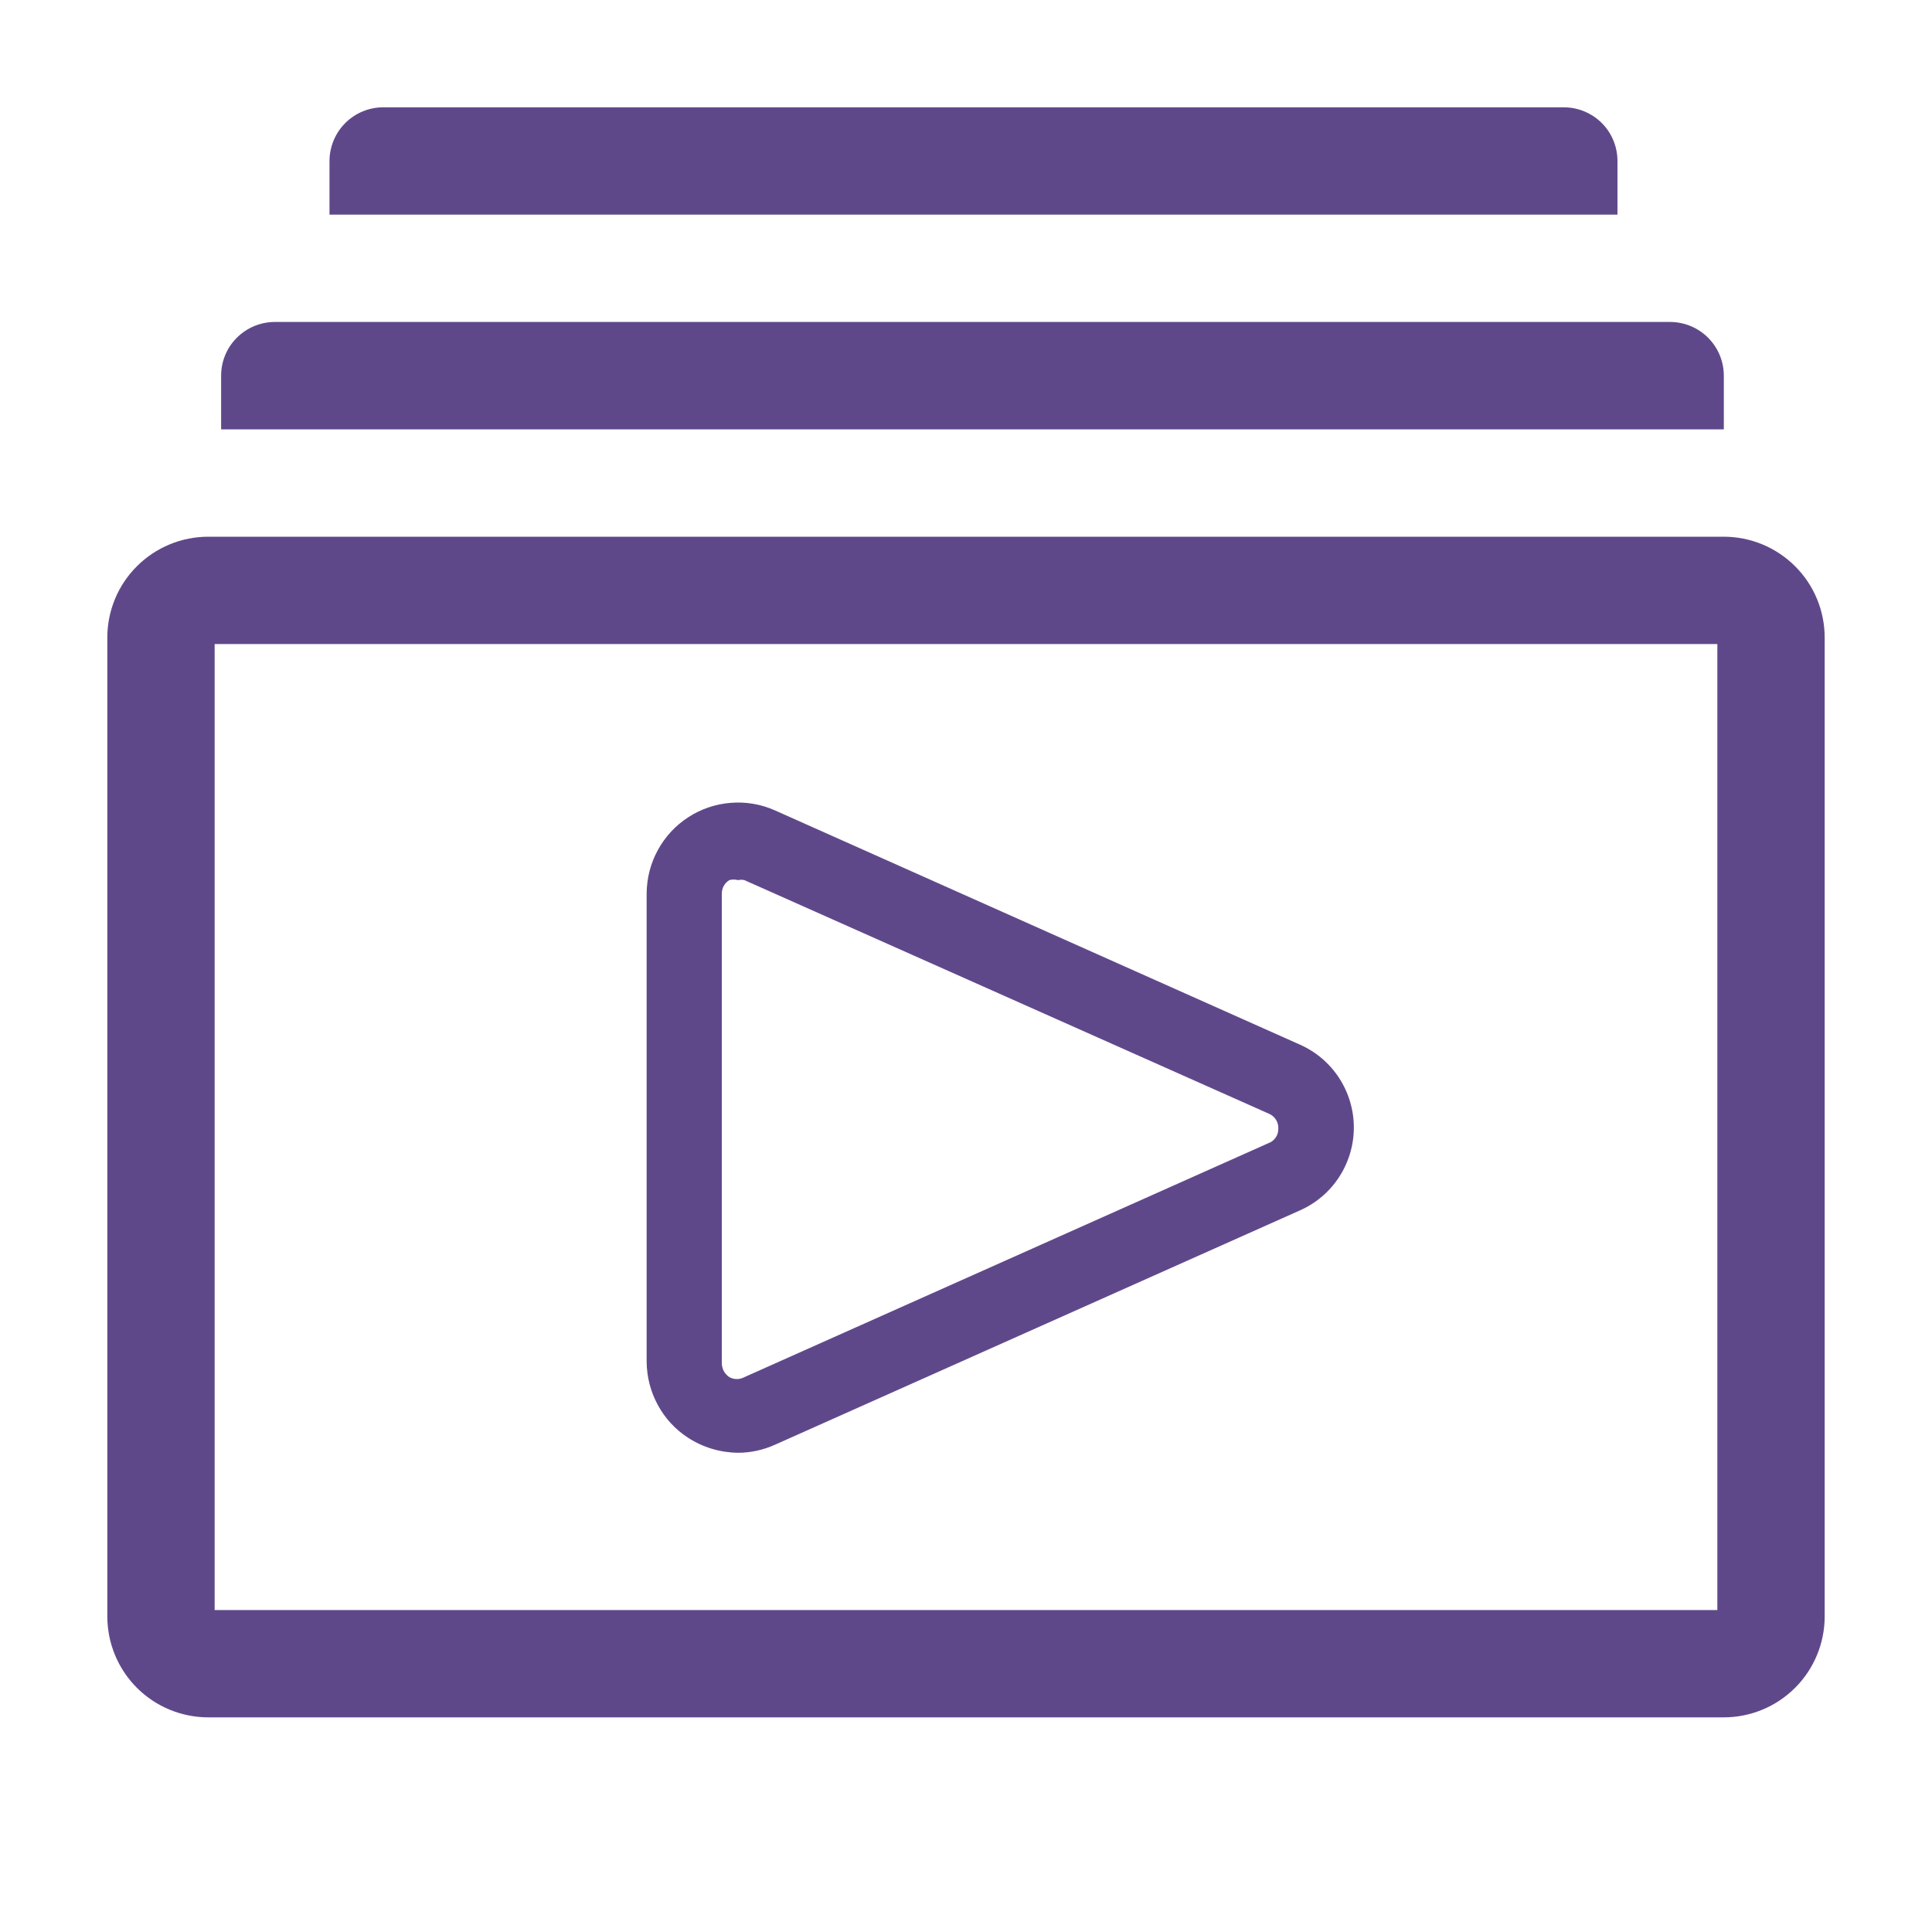 <svg width="20" height="20" viewBox="0 0 20 20" fill="none" xmlns="http://www.w3.org/2000/svg">
<g clip-path="url(#clip0_17_5250)">
<path d="M17.844 5.556H2.156C1.879 5.556 1.613 5.666 1.417 5.862C1.221 6.057 1.111 6.323 1.111 6.6V16.733C1.111 17.01 1.221 17.276 1.417 17.472C1.613 17.668 1.879 17.778 2.156 17.778H17.844C18.121 17.778 18.387 17.668 18.583 17.472C18.779 17.276 18.889 17.01 18.889 16.733V6.6C18.889 6.323 18.779 6.057 18.583 5.862C18.387 5.666 18.121 5.556 17.844 5.556ZM17.778 16.667H2.222V6.667H17.778V16.667Z" fill="#5F488A"/>
<path d="M16.744 1.667C16.744 1.52 16.686 1.378 16.582 1.274C16.478 1.17 16.336 1.111 16.189 1.111H3.967C3.819 1.111 3.678 1.17 3.574 1.274C3.47 1.378 3.411 1.52 3.411 1.667V2.222H16.744V1.667Z" fill="#5F488A"/>
<path d="M17.845 3.889C17.845 3.742 17.786 3.6 17.682 3.496C17.578 3.392 17.436 3.333 17.289 3.333H2.845C2.697 3.333 2.556 3.392 2.452 3.496C2.347 3.6 2.289 3.742 2.289 3.889V4.445H17.845V3.889Z" fill="#5F488A"/>
<path d="M7.122 14.883C7.276 14.983 7.455 15.037 7.639 15.039C7.771 15.039 7.902 15.01 8.022 14.956L13.45 12.533C13.618 12.46 13.761 12.34 13.861 12.187C13.961 12.034 14.015 11.855 14.015 11.672C14.015 11.489 13.961 11.31 13.861 11.157C13.761 11.004 13.618 10.884 13.45 10.811L8.022 8.389C7.879 8.325 7.721 8.298 7.565 8.311C7.408 8.323 7.257 8.374 7.125 8.46C6.993 8.545 6.885 8.662 6.81 8.8C6.734 8.938 6.695 9.093 6.694 9.25V14.095C6.695 14.251 6.734 14.405 6.809 14.543C6.883 14.681 6.991 14.798 7.122 14.883ZM7.472 9.25C7.472 9.222 7.479 9.195 7.493 9.17C7.506 9.146 7.526 9.126 7.55 9.111C7.579 9.103 7.61 9.103 7.639 9.111C7.661 9.106 7.684 9.106 7.706 9.111L13.133 11.528C13.164 11.54 13.19 11.562 13.208 11.59C13.226 11.618 13.235 11.65 13.233 11.683C13.234 11.716 13.225 11.747 13.207 11.774C13.189 11.801 13.164 11.822 13.133 11.833L7.706 14.256C7.682 14.269 7.655 14.276 7.628 14.276C7.6 14.276 7.574 14.269 7.55 14.256C7.527 14.24 7.508 14.22 7.494 14.196C7.481 14.171 7.473 14.144 7.472 14.117V9.25Z" fill="#5F488A"/>
</g>
<defs>
<clipPath id="clip0_17_5250">
<rect width="20" height="20" fill="white"/>
</clipPath>
</defs>
</svg>
